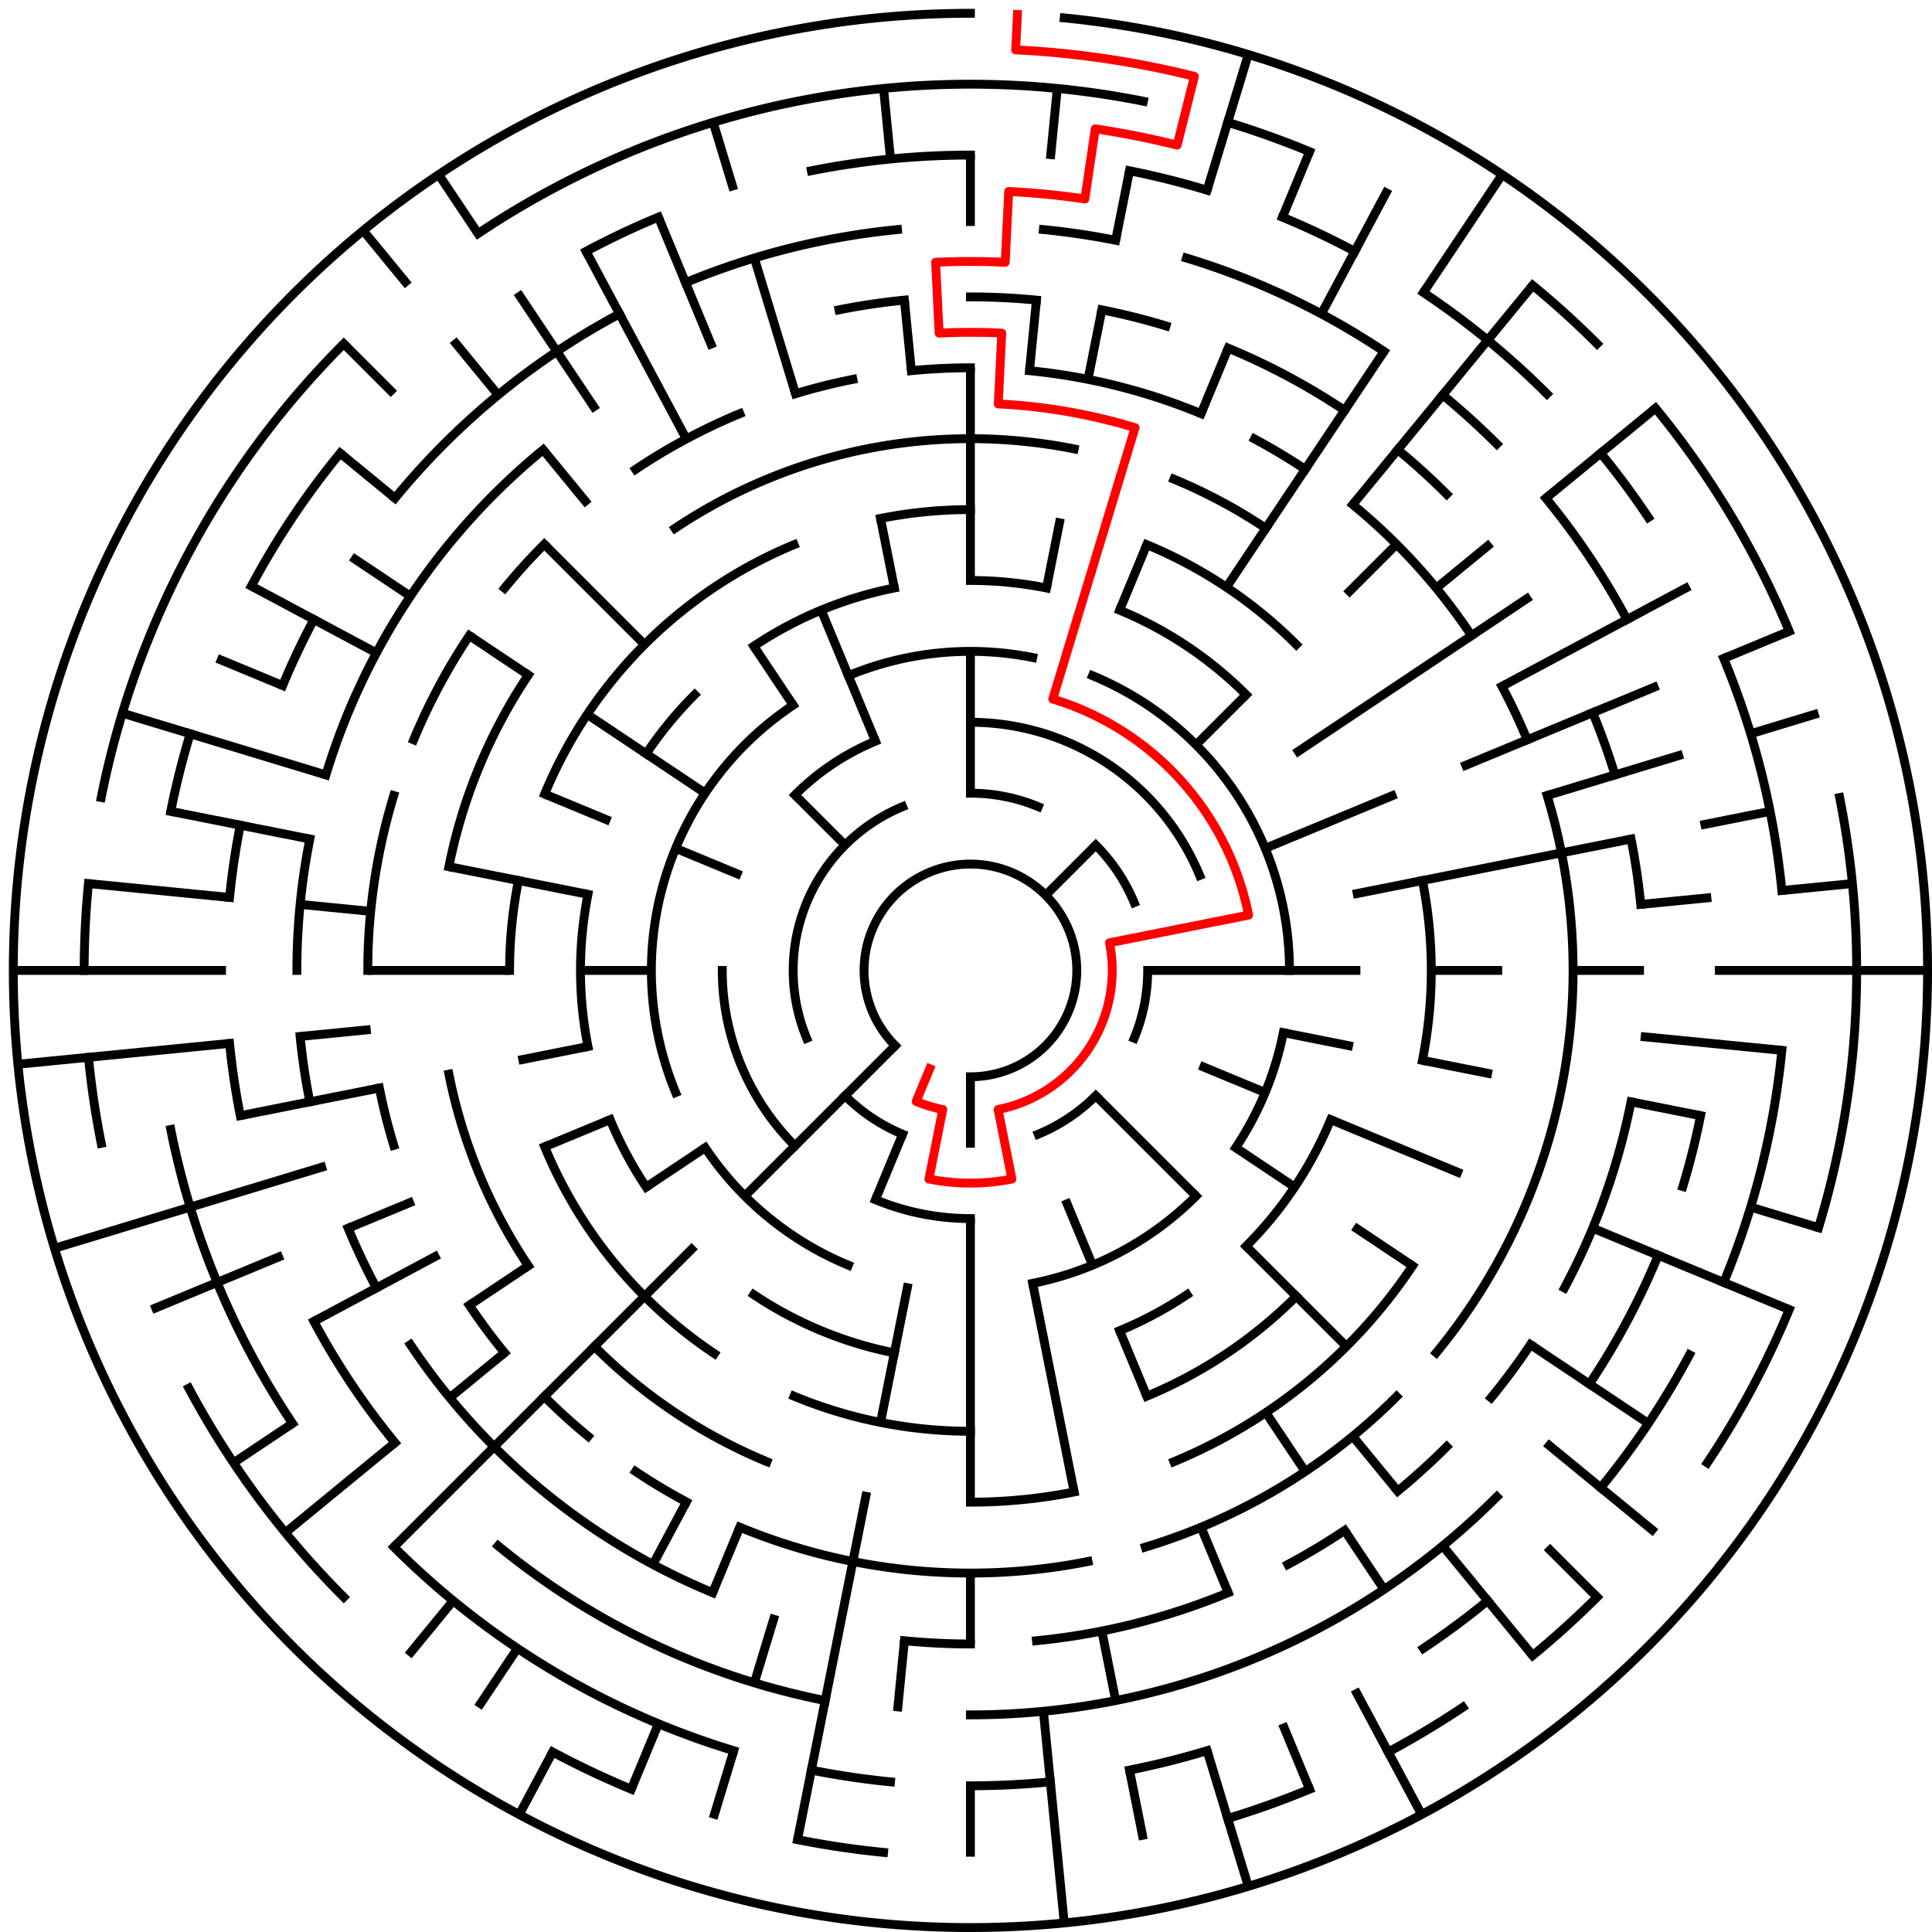 ﻿<?xml version="1.0" encoding="utf-8" standalone="no"?>
<!DOCTYPE svg PUBLIC "-//W3C//DTD SVG 1.1//EN" "http://www.w3.org/Graphics/SVG/1.1/DTD/svg11.dtd">
<svg width="436" height="436" version="1.1" xmlns="http://www.w3.org/2000/svg">
  <title>27 cells diameter theta maze</title>
  <g fill="none" stroke="#000000" stroke-width="2" stroke-linecap="square">
    <path d="M 202.029,235.971 A 24,24 0 1,1 219,243" />
    <path d="M 219,179 A 40,40 0 0,1 234.307,182.045" />
    <path d="M 247.284,190.716 A 40,40 0 0,1 255.955,203.693" />
    <path d="M 259,219 A 40,40 0 0,1 255.955,234.307" />
    <path d="M 247.284,247.284 A 40,40 0 0,1 234.307,255.955" />
    <path d="M 203.693,255.955 A 40,40 0 0,1 190.716,247.284" />
    <path d="M 182.045,234.307 A 40,40 0 0,1 203.693,182.045" />
    <path d="M 219,163 A 56,56 0 0,1 270.737,197.57" />
    <path d="M 219,275 A 56,56 0 0,1 197.57,270.737" />
    <path d="M 179.402,258.598 A 56,56 0 0,1 163,219" />
    <path d="M 179.402,179.402 A 56,56 0 0,1 197.57,167.263" />
    <path d="M 191.447,152.481 A 72,72 0 0,1 233.047,148.383" />
    <path d="M 246.553,152.481 A 72,72 0 0,1 291,219" />
    <path d="M 289.617,233.047 A 72,72 0 0,1 278.866,259.001" />
    <path d="M 269.912,269.912 A 72,72 0 0,1 233.047,289.617" />
    <path d="M 191.447,285.519 A 72,72 0 0,1 159.134,259.001" />
    <path d="M 152.481,246.553 A 72,72 0 0,1 178.999,159.134" />
    <path d="M 219,131 A 88,88 0 0,1 236.168,132.691" />
    <path d="M 252.676,137.699 A 88,88 0 0,1 281.225,156.775" />
    <path d="M 300.301,252.676 A 88,88 0 0,1 281.225,281.225" />
    <path d="M 267.89,292.169 A 88,88 0 0,1 252.676,300.301" />
    <path d="M 201.832,305.309 A 88,88 0 0,1 170.11,292.169" />
    <path d="M 145.831,267.89 A 88,88 0 0,1 137.699,252.676" />
    <path d="M 132.691,236.168 A 88,88 0 0,1 132.691,201.832" />
    <path d="M 145.831,170.11 A 88,88 0 0,1 156.775,156.775" />
    <path d="M 170.11,145.831 A 88,88 0 0,1 201.832,132.691" />
    <path d="M 198.711,116.998 A 104,104 0 0,1 219,115" />
    <path d="M 258.799,122.917 A 104,104 0 0,1 292.539,145.461" />
    <path d="M 321.002,198.711 A 104,104 0 0,1 321.002,239.289" />
    <path d="M 292.539,292.539 A 104,104 0 0,1 258.799,315.083" />
    <path d="M 219,323 A 104,104 0 0,1 179.201,315.083" />
    <path d="M 161.221,305.473 A 104,104 0 0,1 122.917,258.799" />
    <path d="M 115,219 A 104,104 0 0,1 116.998,198.711" />
    <path d="M 122.917,179.201 A 104,104 0 0,1 179.201,122.917" />
    <path d="M 152.332,119.224 A 120,120 0 0,1 242.411,101.306" />
    <path d="M 264.922,108.134 A 120,120 0 0,1 285.668,119.224" />
    <path d="M 318.776,285.668 A 120,120 0 0,1 264.922,329.866" />
    <path d="M 242.411,336.694 A 120,120 0 0,1 219,339" />
    <path d="M 173.078,329.866 A 120,120 0 0,1 134.147,303.853" />
    <path d="M 119.224,285.668 A 120,120 0 0,1 101.306,242.411" />
    <path d="M 101.306,195.589 A 120,120 0 0,1 119.224,152.332" />
    <path d="M 205.67,83.655 A 136,136 0 0,1 219,83" />
    <path d="M 232.33,83.655 A 136,136 0 0,1 271.045,93.352" />
    <path d="M 283.11,99.059 A 136,136 0 0,1 294.558,105.92" />
    <path d="M 305.277,113.871 A 136,136 0 0,1 332.08,143.442" />
    <path d="M 338.941,154.89 A 136,136 0 0,1 344.648,166.955" />
    <path d="M 349.144,179.521 A 136,136 0 0,1 324.129,305.277" />
    <path d="M 315.167,315.167 A 136,136 0 0,1 258.479,349.144" />
    <path d="M 245.532,352.387 A 136,136 0 0,1 166.955,344.648" />
    <path d="M 154.89,338.941 A 136,136 0 0,1 143.442,332.08" />
    <path d="M 132.723,324.129 A 136,136 0 0,1 122.833,315.167" />
    <path d="M 113.871,305.277 A 136,136 0 0,1 105.92,294.558" />
    <path d="M 88.856,258.479 A 136,136 0 0,1 85.613,245.532" />
    <path d="M 83,219 A 136,136 0 0,1 88.856,179.521" />
    <path d="M 93.352,166.955 A 136,136 0 0,1 105.92,143.442" />
    <path d="M 113.871,132.723 A 136,136 0 0,1 122.833,122.833" />
    <path d="M 143.442,105.92 A 136,136 0 0,1 166.955,93.352" />
    <path d="M 179.521,88.856 A 136,136 0 0,1 192.468,85.613" />
    <path d="M 219,67 A 152,152 0 0,1 233.899,67.732" />
    <path d="M 248.654,69.921 A 152,152 0 0,1 263.123,73.545" />
    <path d="M 277.168,78.57 A 152,152 0 0,1 303.447,92.617" />
    <path d="M 315.428,101.502 A 152,152 0 0,1 326.48,111.52" />
    <path d="M 359.43,160.832 A 152,152 0 0,1 364.455,174.877" />
    <path d="M 368.079,189.346 A 152,152 0 0,1 370.268,204.101" />
    <path d="M 368.079,248.654 A 152,152 0 0,1 353.052,290.652" />
    <path d="M 345.383,303.447 A 152,152 0 0,1 336.498,315.428" />
    <path d="M 326.48,326.48 A 152,152 0 0,1 315.428,336.498" />
    <path d="M 303.447,345.383 A 152,152 0 0,1 290.652,353.052" />
    <path d="M 277.168,359.43 A 152,152 0 0,1 233.899,370.268" />
    <path d="M 219,371 A 152,152 0 0,1 204.101,370.268" />
    <path d="M 160.832,359.43 A 152,152 0 0,1 92.617,303.447" />
    <path d="M 84.948,290.652 A 152,152 0 0,1 78.57,277.168" />
    <path d="M 69.921,248.654 A 152,152 0 0,1 67.732,233.899" />
    <path d="M 67,219 A 152,152 0 0,1 69.921,189.346" />
    <path d="M 73.545,174.877 A 152,152 0 0,1 122.572,101.502" />
    <path d="M 189.346,69.921 A 152,152 0 0,1 204.101,67.732" />
    <path d="M 235.467,51.809 A 168,168 0 0,1 251.775,54.228" />
    <path d="M 267.768,58.234 A 168,168 0 0,1 312.336,79.313" />
    <path d="M 325.578,89.134 A 168,168 0 0,1 337.794,100.206" />
    <path d="M 348.866,112.422 A 168,168 0 0,1 367.163,139.805" />
    <path d="M 383.772,251.775 A 168,168 0 0,1 379.766,267.768" />
    <path d="M 374.212,283.291 A 168,168 0 0,1 358.687,312.336" />
    <path d="M 337.794,337.794 A 168,168 0 0,1 219,387" />
    <path d="M 186.225,383.772 A 168,168 0 0,1 112.422,348.866" />
    <path d="M 89.134,325.578 A 168,168 0 0,1 70.837,298.195" />
    <path d="M 54.228,251.775 A 168,168 0 0,1 51.809,235.467" />
    <path d="M 51.809,202.533 A 168,168 0 0,1 54.228,186.225" />
    <path d="M 63.788,154.709 A 168,168 0 0,1 70.837,139.805" />
    <path d="M 89.134,112.422 A 168,168 0 0,1 139.805,70.837" />
    <path d="M 154.709,63.788 A 168,168 0 0,1 202.533,51.809" />
    <path d="M 183.103,38.536 A 184,184 0 0,1 219,35" />
    <path d="M 254.897,38.536 A 184,184 0 0,1 272.412,42.923" />
    <path d="M 289.414,49.006 A 184,184 0 0,1 305.737,56.726" />
    <path d="M 321.225,66.01 A 184,184 0 0,1 349.108,88.892" />
    <path d="M 361.234,102.272 A 184,184 0 0,1 371.99,116.775" />
    <path d="M 388.994,148.586 A 184,184 0 0,1 402.114,200.965" />
    <path d="M 402.114,237.035 A 184,184 0 0,1 388.994,289.414" />
    <path d="M 381.274,305.737 A 184,184 0 0,1 361.234,335.728" />
    <path d="M 335.728,361.234 A 184,184 0 0,1 321.225,371.99" />
    <path d="M 272.412,395.077 A 184,184 0 0,1 254.897,399.464" />
    <path d="M 237.035,402.114 A 184,184 0 0,1 219,403" />
    <path d="M 200.965,402.114 A 184,184 0 0,1 183.103,399.464" />
    <path d="M 165.588,395.077 A 184,184 0 0,1 88.892,349.108" />
    <path d="M 66.01,321.225 A 184,184 0 0,1 38.536,254.897" />
    <path d="M 38.536,183.103 A 184,184 0 0,1 42.923,165.588" />
    <path d="M 56.726,132.263 A 184,184 0 0,1 76.766,102.272" />
    <path d="M 132.263,56.726 A 184,184 0 0,1 148.586,49.006" />
    <path d="M 107.886,52.706 A 200,200 0 0,1 258.018,22.843" />
    <path d="M 277.057,27.612 A 200,200 0 0,1 295.537,34.224" />
    <path d="M 345.879,64.398 A 200,200 0 0,1 360.421,77.579" />
    <path d="M 373.602,92.121 A 200,200 0 0,1 403.776,142.463" />
    <path d="M 415.157,179.982 A 200,200 0 0,1 410.388,277.057" />
    <path d="M 403.776,295.537 A 200,200 0 0,1 385.294,330.114" />
    <path d="M 360.421,360.421 A 200,200 0 0,1 345.879,373.602" />
    <path d="M 330.114,385.294 A 200,200 0 0,1 313.279,395.384" />
    <path d="M 295.537,403.776 A 200,200 0 0,1 277.057,410.388" />
    <path d="M 199.397,418.037 A 200,200 0 0,1 179.982,415.157" />
    <path d="M 142.463,403.776 A 200,200 0 0,1 124.721,395.384" />
    <path d="M 77.579,360.421 A 200,200 0 0,1 42.616,313.279" />
    <path d="M 22.843,258.018 A 200,200 0 0,1 19.963,238.603" />
    <path d="M 19,219 A 200,200 0 0,1 19.963,199.397" />
    <path d="M 22.843,179.982 A 200,200 0 0,1 77.579,77.579" />
    <path d="M 240.172,4.04 A 216,216 0 1,1 219,3" />
  </g>
  <g fill="none" stroke="#000000" stroke-width="2" stroke-linecap="butt">
    <line x1="219" y1="35" x2="219" y2="51" />
    <line x1="219" y1="83" x2="219" y2="131" />
    <line x1="219" y1="147" x2="219" y2="179" />
    <line x1="238.603" y1="19.963" x2="237.035" y2="35.886" />
    <line x1="233.899" y1="67.732" x2="232.33" y2="83.655" />
    <line x1="254.897" y1="38.536" x2="251.775" y2="54.228" />
    <line x1="248.654" y1="69.921" x2="245.532" y2="85.613" />
    <line x1="239.289" y1="116.998" x2="236.168" y2="132.691" />
    <line x1="281.701" y1="12.301" x2="272.412" y2="42.923" />
    <line x1="295.537" y1="34.224" x2="289.414" y2="49.006" />
    <line x1="277.168" y1="78.57" x2="271.045" y2="93.352" />
    <line x1="258.799" y1="122.917" x2="252.676" y2="137.699" />
    <line x1="313.279" y1="42.616" x2="298.195" y2="70.837" />
    <line x1="339.003" y1="39.403" x2="321.225" y2="66.01" />
    <line x1="312.336" y1="79.313" x2="276.779" y2="132.527" />
    <line x1="345.879" y1="64.398" x2="305.277" y2="113.871" />
    <line x1="315.167" y1="122.833" x2="303.853" y2="134.147" />
    <line x1="281.225" y1="156.775" x2="269.912" y2="168.088" />
    <line x1="247.284" y1="190.716" x2="235.971" y2="202.029" />
    <line x1="373.602" y1="92.121" x2="348.866" y2="112.422" />
    <line x1="336.498" y1="122.572" x2="324.129" y2="132.723" />
    <line x1="345.383" y1="134.553" x2="292.169" y2="170.11" />
    <line x1="381.274" y1="132.263" x2="338.941" y2="154.89" />
    <line x1="403.776" y1="142.463" x2="388.994" y2="148.586" />
    <line x1="374.212" y1="154.709" x2="329.866" y2="173.078" />
    <line x1="315.083" y1="179.201" x2="285.519" y2="191.447" />
    <line x1="410.388" y1="160.943" x2="395.077" y2="165.588" />
    <line x1="379.766" y1="170.232" x2="349.144" y2="179.521" />
    <line x1="399.464" y1="183.103" x2="383.772" y2="186.225" />
    <line x1="368.079" y1="189.346" x2="305.309" y2="201.832" />
    <line x1="418.037" y1="199.397" x2="402.114" y2="200.965" />
    <line x1="386.191" y1="202.533" x2="370.268" y2="204.101" />
    <line x1="435" y1="219" x2="387" y2="219" />
    <line x1="371" y1="219" x2="355" y2="219" />
    <line x1="339" y1="219" x2="323" y2="219" />
    <line x1="307" y1="219" x2="259" y2="219" />
    <line x1="402.114" y1="237.035" x2="370.268" y2="233.899" />
    <line x1="383.772" y1="251.775" x2="368.079" y2="248.654" />
    <line x1="336.694" y1="242.411" x2="321.002" y2="239.289" />
    <line x1="305.309" y1="236.168" x2="289.617" y2="233.047" />
    <line x1="410.388" y1="277.057" x2="395.077" y2="272.412" />
    <line x1="403.776" y1="295.537" x2="359.43" y2="277.168" />
    <line x1="329.866" y1="264.922" x2="300.301" y2="252.676" />
    <line x1="285.519" y1="246.553" x2="270.737" y2="240.43" />
    <line x1="371.99" y1="321.225" x2="345.383" y2="303.447" />
    <line x1="318.776" y1="285.668" x2="305.473" y2="276.779" />
    <line x1="292.169" y1="267.89" x2="278.866" y2="259.001" />
    <line x1="373.602" y1="345.879" x2="348.866" y2="325.578" />
    <line x1="360.421" y1="360.421" x2="349.108" y2="349.108" />
    <line x1="303.853" y1="303.853" x2="281.225" y2="281.225" />
    <line x1="269.912" y1="269.912" x2="247.284" y2="247.284" />
    <line x1="345.879" y1="373.602" x2="325.578" y2="348.866" />
    <line x1="315.428" y1="336.498" x2="305.277" y2="324.129" />
    <line x1="312.336" y1="358.687" x2="303.447" y2="345.383" />
    <line x1="294.558" y1="332.08" x2="285.668" y2="318.776" />
    <line x1="320.822" y1="409.495" x2="305.737" y2="381.274" />
    <line x1="295.537" y1="403.776" x2="289.414" y2="388.994" />
    <line x1="277.168" y1="359.43" x2="271.045" y2="344.648" />
    <line x1="258.799" y1="315.083" x2="252.676" y2="300.301" />
    <line x1="246.553" y1="285.519" x2="240.43" y2="270.737" />
    <line x1="281.701" y1="425.699" x2="272.412" y2="395.077" />
    <line x1="258.018" y1="415.157" x2="254.897" y2="399.464" />
    <line x1="251.775" y1="383.772" x2="248.654" y2="368.079" />
    <line x1="242.411" y1="336.694" x2="233.047" y2="289.617" />
    <line x1="240.172" y1="433.96" x2="235.467" y2="386.191" />
    <line x1="219" y1="419" x2="219" y2="403" />
    <line x1="219" y1="371" x2="219" y2="355" />
    <line x1="219" y1="339" x2="219" y2="275" />
    <line x1="219" y1="259" x2="219" y2="243" />
    <line x1="202.533" y1="386.191" x2="204.101" y2="370.268" />
    <line x1="179.982" y1="415.157" x2="195.589" y2="336.694" />
    <line x1="198.711" y1="321.002" x2="204.953" y2="289.617" />
    <line x1="160.943" y1="410.388" x2="165.588" y2="395.077" />
    <line x1="170.232" y1="379.766" x2="174.877" y2="364.455" />
    <line x1="142.463" y1="403.776" x2="148.586" y2="388.994" />
    <line x1="160.832" y1="359.43" x2="166.955" y2="344.648" />
    <line x1="197.57" y1="270.737" x2="203.693" y2="255.955" />
    <line x1="117.178" y1="409.495" x2="124.721" y2="395.384" />
    <line x1="147.348" y1="353.052" x2="154.89" y2="338.941" />
    <line x1="107.886" y1="385.294" x2="116.775" y2="371.99" />
    <line x1="92.121" y1="373.602" x2="102.272" y2="361.234" />
    <line x1="88.892" y1="349.108" x2="156.775" y2="281.225" />
    <line x1="168.088" y1="269.912" x2="202.029" y2="235.971" />
    <line x1="64.398" y1="345.879" x2="89.134" y2="325.578" />
    <line x1="101.502" y1="315.428" x2="113.871" y2="305.277" />
    <line x1="52.706" y1="330.114" x2="66.01" y2="321.225" />
    <line x1="105.92" y1="294.558" x2="119.224" y2="285.668" />
    <line x1="145.831" y1="267.89" x2="159.134" y2="259.001" />
    <line x1="70.837" y1="298.195" x2="99.059" y2="283.11" />
    <line x1="34.224" y1="295.537" x2="63.788" y2="283.291" />
    <line x1="78.57" y1="277.168" x2="93.352" y2="271.045" />
    <line x1="122.917" y1="258.799" x2="137.699" y2="252.676" />
    <line x1="12.301" y1="281.701" x2="73.545" y2="263.123" />
    <line x1="54.228" y1="251.775" x2="85.613" y2="245.532" />
    <line x1="116.998" y1="239.289" x2="132.691" y2="236.168" />
    <line x1="4.04" y1="240.172" x2="51.809" y2="235.467" />
    <line x1="67.732" y1="233.899" x2="83.655" y2="232.33" />
    <line x1="3" y1="219" x2="51" y2="219" />
    <line x1="83" y1="219" x2="115" y2="219" />
    <line x1="131" y1="219" x2="147" y2="219" />
    <line x1="19.963" y1="199.397" x2="51.809" y2="202.533" />
    <line x1="67.732" y1="204.101" x2="83.655" y2="205.67" />
    <line x1="38.536" y1="183.103" x2="69.921" y2="189.346" />
    <line x1="101.306" y1="195.589" x2="132.691" y2="201.832" />
    <line x1="27.612" y1="160.943" x2="73.545" y2="174.877" />
    <line x1="49.006" y1="148.586" x2="63.788" y2="154.709" />
    <line x1="122.917" y1="179.201" x2="137.699" y2="185.324" />
    <line x1="152.481" y1="191.447" x2="167.263" y2="197.57" />
    <line x1="56.726" y1="132.263" x2="84.948" y2="147.348" />
    <line x1="79.313" y1="125.664" x2="92.617" y2="134.553" />
    <line x1="105.92" y1="143.442" x2="119.224" y2="152.332" />
    <line x1="132.527" y1="161.221" x2="159.134" y2="178.999" />
    <line x1="76.766" y1="102.272" x2="89.134" y2="112.422" />
    <line x1="77.579" y1="77.579" x2="88.892" y2="88.892" />
    <line x1="122.833" y1="122.833" x2="145.461" y2="145.461" />
    <line x1="179.402" y1="179.402" x2="190.716" y2="190.716" />
    <line x1="81.971" y1="52.03" x2="92.121" y2="64.398" />
    <line x1="102.272" y1="76.766" x2="112.422" y2="89.134" />
    <line x1="122.572" y1="101.502" x2="132.723" y2="113.871" />
    <line x1="98.997" y1="39.403" x2="107.886" y2="52.706" />
    <line x1="116.775" y1="66.01" x2="134.553" y2="92.617" />
    <line x1="170.11" y1="145.831" x2="178.999" y2="159.134" />
    <line x1="132.263" y1="56.726" x2="154.89" y2="99.059" />
    <line x1="148.586" y1="49.006" x2="160.832" y2="78.57" />
    <line x1="185.324" y1="137.699" x2="197.57" y2="167.263" />
    <line x1="160.943" y1="27.612" x2="165.588" y2="42.923" />
    <line x1="170.232" y1="58.234" x2="179.521" y2="88.856" />
    <line x1="198.711" y1="116.998" x2="201.832" y2="132.691" />
    <line x1="199.397" y1="19.963" x2="200.965" y2="35.886" />
    <line x1="204.101" y1="67.732" x2="205.67" y2="83.655" />
  </g>
  <path fill="none" stroke="#ff0000" stroke-width="2" stroke-linecap="square" stroke-linejoin="round" d="M 229.599,3.26 L 229.206,11.251 A 208,208 0 0,1 269.54,17.233 L 265.652,32.754 A 192,192 0 0,0 247.172,29.078 L 244.825,44.905 A 176,176 0 0,0 227.636,43.212 L 226.851,59.193 A 160,160 0 0,0 211.149,59.193 L 211.934,75.173 A 144,144 0 0,1 226.066,75.173 L 225.281,91.154 A 128,128 0 0,1 256.156,96.512 L 237.578,157.756 A 64,64 0 0,1 281.77,206.514 L 250.385,212.757 A 32,32 0 0,1 225.243,250.385 L 228.364,266.078 A 48,48 0 0,1 209.636,266.078 L 212.757,250.385 A 32,32 0 0,1 206.754,248.564 L 209.816,241.173" />
  <type>Circular</type>
</svg>